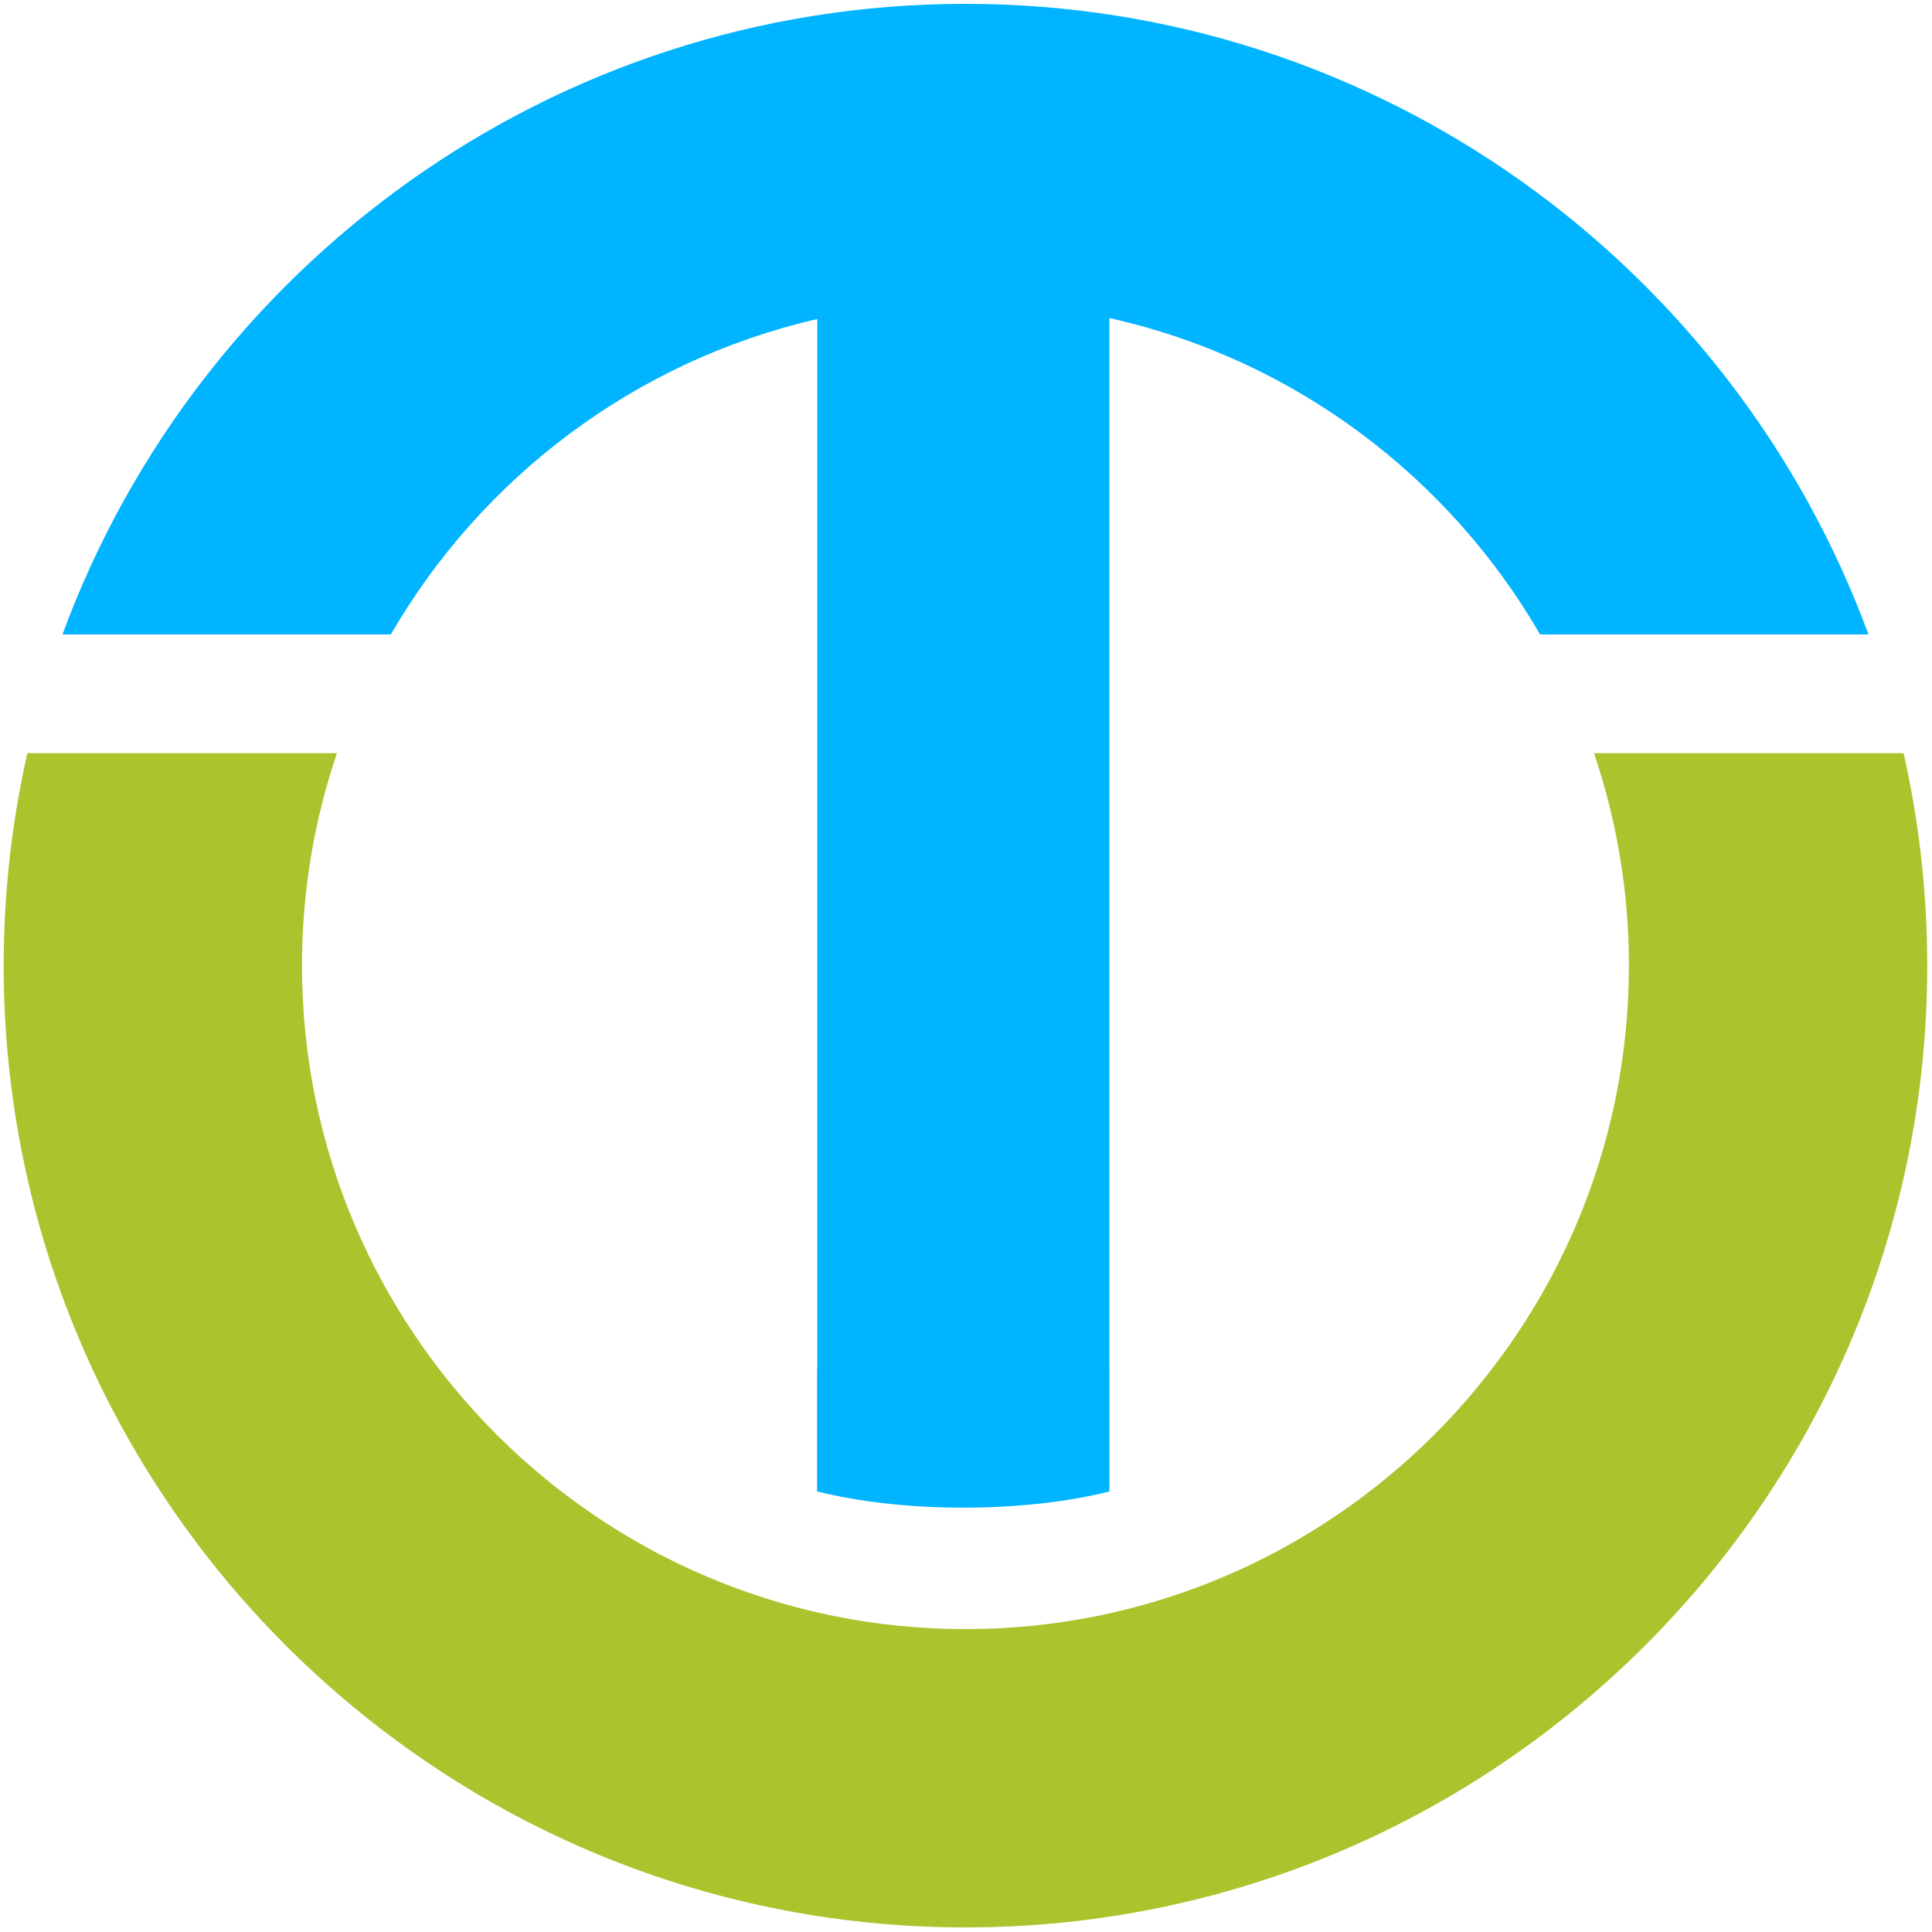 <?xml version="1.0" encoding="UTF-8" standalone="no"?><!DOCTYPE svg PUBLIC "-//W3C//DTD SVG 1.1//EN" "http://www.w3.org/Graphics/SVG/1.1/DTD/svg11.dtd"><svg width="100%" height="100%" viewBox="0 0 512 512" version="1.1" xmlns="http://www.w3.org/2000/svg" xmlns:xlink="http://www.w3.org/1999/xlink" xml:space="preserve" style="fill-rule:evenodd;clip-rule:evenodd;stroke-linejoin:round;stroke-miterlimit:2;"><title>Target Circle</title><desc></desc>    <g transform="matrix(1.809,0,0,1.809,-2.617,-207.015)">        <g transform="matrix(0.57,0,0,0.57,-16.948,99.972)">            <path d="M279.83,408.356c-11.92,0 -23.263,-1.115 -33.056,-3.242l0,-24.008l0.054,-0.008l0,-279.37l-5.505,1.262c-46.286,10.61 -86.662,40.043 -111.167,80.934l-75.283,0c17.35,-43.56 46.717,-80.903 85.244,-108.294c41.192,-29.287 89.705,-44.767 140.294,-44.767c50.586,0 99.099,15.479 140.287,44.766c38.525,27.391 67.895,64.734 85.241,108.294l-75.276,0c-24.726,-41.276 -65.508,-70.802 -112.286,-81.193l-5.476,-1.216l0,278.389l0.007,0.004l0,25.219c-9.777,2.117 -21.128,3.23 -33.078,3.23Z" style="fill:rgb(0,180,255);fill-rule:nonzero;"/>            <path d="M280.41,35.363c49.646,0 97.255,15.192 137.68,43.933c19.472,13.843 36.727,30.473 51.286,49.427c12.041,15.672 22.04,32.68 29.82,50.699l-66.006,0c-25.478,-41.186 -66.688,-70.612 -113.839,-81.086l-10.951,-2.433l0,286.733l0.007,0.004l0,18.789c-8.629,1.576 -18.526,2.426 -28.577,2.426c-10.187,0 -19.918,-0.834 -28.556,-2.43l0,-16.381l0.054,-0.006l0,-7.902l0,-269.76l0,-11.295l-11.011,2.524c-46.648,10.693 -87.44,40.021 -112.69,80.82l-66.013,0c7.781,-18.019 17.78,-35.027 29.821,-50.699c14.562,-18.955 31.818,-35.584 51.288,-49.427c40.426,-28.744 88.037,-43.936 137.687,-43.936m0,-9c-106.399,0 -197.312,67.575 -232.08,162.06l84.396,0c23.389,-40.38 62.867,-70.334 109.602,-81.047l0,269.762c-0.022,0.002 -0.039,0.01 -0.054,0.016l0,31.527c10.394,2.609 23.394,4.176 37.556,4.176c14.156,0 27.187,-1.555 37.577,-4.16l0,-31.533c-0.002,-0.002 -0.005,-0.002 -0.007,-0.002l0,-270.038c47.215,10.488 87.123,40.6 110.689,81.3l84.391,0c-34.767,-94.485 -125.678,-162.061 -232.07,-162.061Z" style="fill:rgb(0,180,255);fill-rule:nonzero;"/>        </g>        <g transform="matrix(0.57,0,0,0.57,-16.948,99.972)">            <path d="M280.41,516.237c-133.819,0 -242.689,-108.869 -242.689,-242.688c0,-16.868 1.75,-33.702 5.204,-50.097l69.778,-0.002c-4.856,16.205 -7.314,33.027 -7.314,50.099c0,96.506 78.515,175.022 175.022,175.022c96.502,0 175.013,-78.518 175.013,-175.022c0,-17.063 -2.459,-33.888 -7.313,-50.097l69.777,0c3.453,16.396 5.203,33.229 5.203,50.097c-0.001,133.819 -108.867,242.688 -242.681,242.688Z" style="fill:rgb(171,195,45);fill-rule:nonzero;"/>            <path d="M106.762,227.952c-3.902,14.827 -5.875,30.114 -5.875,45.599c0,98.988 80.533,179.521 179.522,179.521c98.983,0 179.513,-80.533 179.513,-179.521c0,-15.479 -1.973,-30.766 -5.875,-45.597l60.158,0c2.911,14.96 4.386,30.265 4.386,45.597c0,131.337 -106.849,238.189 -238.182,238.189c-131.338,0 -238.189,-106.854 -238.189,-238.189c0,-15.334 1.473,-30.638 4.383,-45.597l60.159,-0.002m12.1,-9.001l-79.561,0.003c-3.978,17.569 -6.081,35.842 -6.081,54.597c0,136.298 110.89,247.189 247.189,247.189c136.291,0 247.181,-110.891 247.181,-247.189c0,-18.755 -2.104,-37.027 -6.08,-54.597l-79.563,0c5.815,17.147 8.975,35.509 8.975,54.597c0,94.023 -76.492,170.521 -170.513,170.521c-94.021,0 -170.522,-76.498 -170.522,-170.521c0,-19.092 3.158,-37.454 8.975,-54.6Z" style="fill:rgb(171,195,45);fill-rule:nonzero;"/>        </g>    </g></svg>